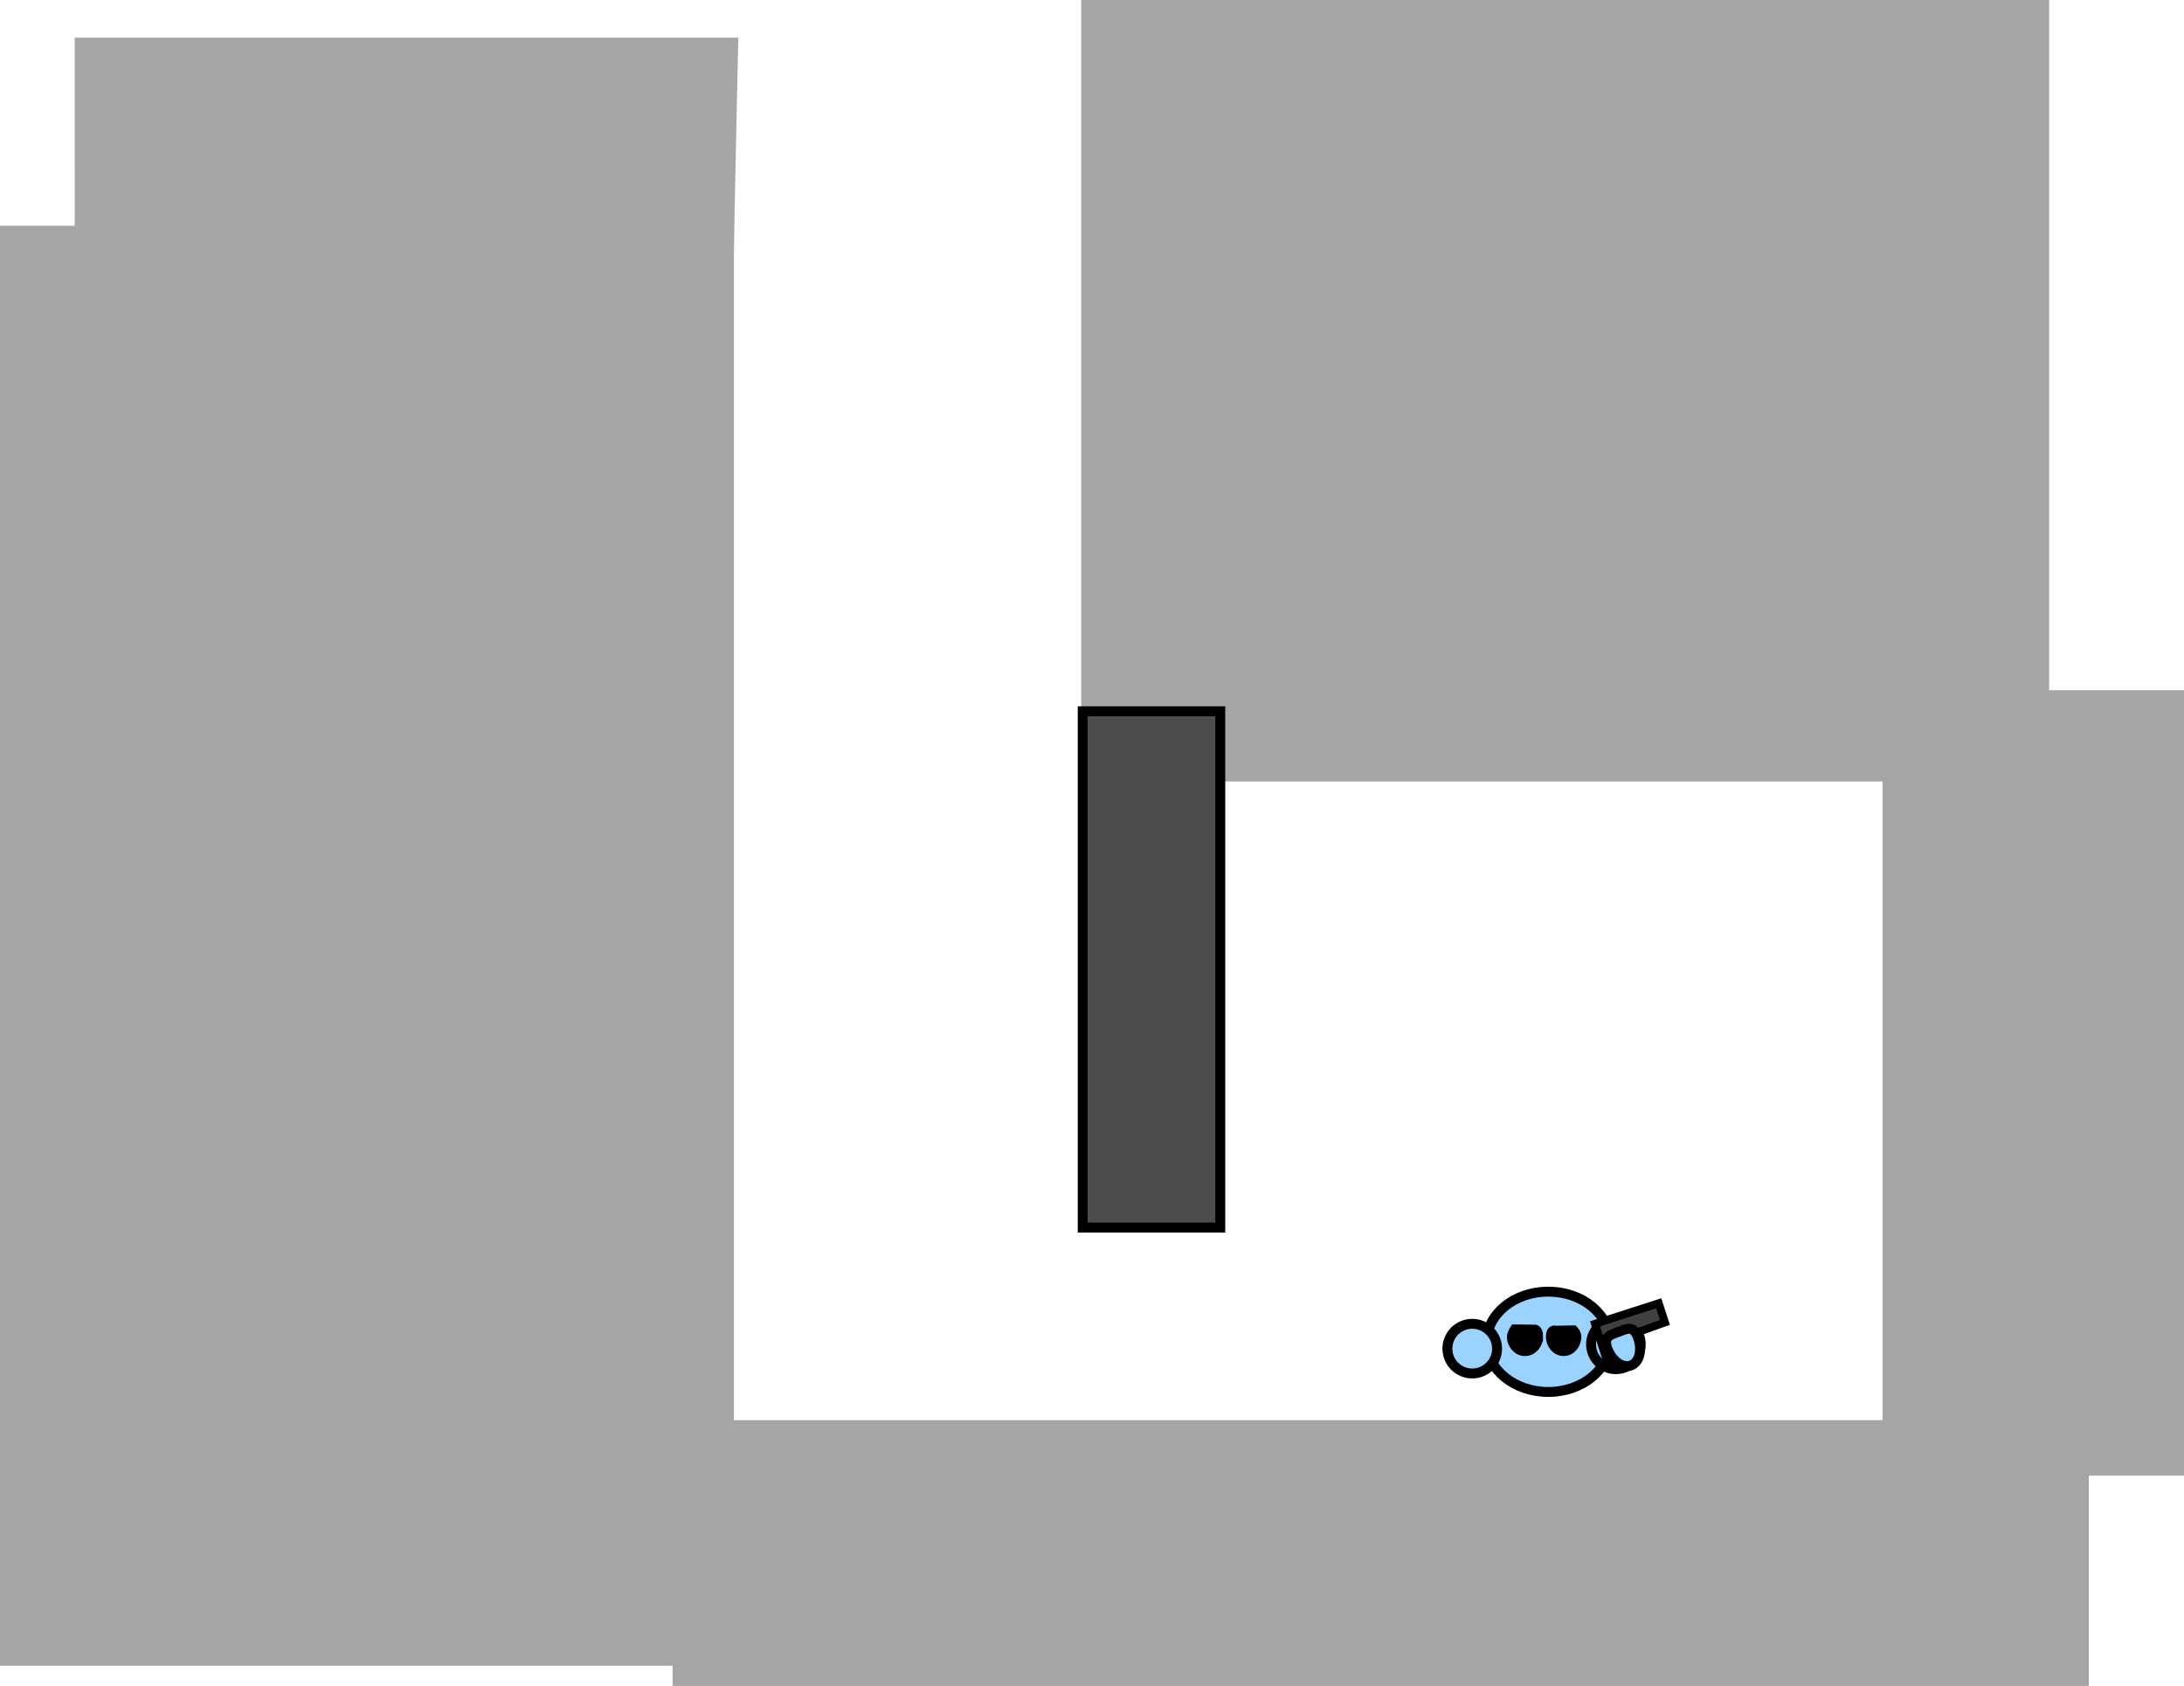 <svg version="1.1" xmlns="http://www.w3.org/2000/svg" xmlns:xlink="http://www.w3.org/1999/xlink" width="550.545" height="425" viewBox="0,0,550.545,425"><g transform="translate(36.045,21.5)"><g data-paper-data="{&quot;isPaintingLayer&quot;:true}" fill-rule="nonzero" stroke-linecap="butt" stroke-linejoin="miter" stroke-miterlimit="10" stroke-dasharray="" stroke-dashoffset="0" style="mix-blend-mode: normal"><path d="M150.071,-12c0,0 -1.003,44.515 -1.148,55.967c-0.034,2.676 -0.063,4.951 -0.063,4.951l-166.06,-0.216l-0.015,-60.702z" data-paper-data="{&quot;index&quot;:null}" fill="#a5a5a5" stroke="none" stroke-width="0"/><path d="M480.5,-21.5v197h-244v-197z" data-paper-data="{&quot;index&quot;:null}" fill="#a5a5a5" stroke="none" stroke-width="0"/><path d="M-36.045,398.409v-363h185v363z" fill="#a5a5a5" stroke="none" stroke-width="0"/><path d="M133.5,403.5v-67h357v67z" fill="#a5a5a5" stroke="none" stroke-width="0"/><path d="M438.5,350.5v-198h76v198z" fill="#a5a5a5" stroke="none" stroke-width="0"/><path d="M338.749,316.749c0,-6.982 6.937,-12.643 15.494,-12.643c8.557,0 15.494,5.66 15.494,12.643c0,6.982 -6.937,12.643 -15.494,12.643c-8.557,0 -15.494,-5.66 -15.494,-12.643z" fill="#9ad3ff" stroke="#000000" stroke-width="2.5"/><path d="M351.675,315.432c0,2.023 -1.478,3.663 -3.3,3.663c-1.823,0 -3.3,-1.64 -3.3,-3.663c0,-0.716 0.732,-1.801 0.732,-1.801l4.88,0.042c0,0 0.988,-0.264 0.988,1.759z" fill="#000000" stroke="#000000" stroke-width="2.5"/><path d="M361.329,315.428c0,2.023 -1.438,3.663 -3.213,3.663c-1.774,0 -3.213,-1.64 -3.213,-3.663c0,-2.023 1.212,-1.475 1.212,-1.475l4.459,-0.081c0,0 0.754,0.75 0.754,1.556z" fill="#000000" stroke="#000000" stroke-width="2.5"/><g stroke="#000000"><path d="M365.434,319.603c-1.222,-3.236 0.411,-6.849 3.646,-8.071c3.236,-1.222 6.849,0.411 8.071,3.646c1.222,3.236 -0.411,6.849 -3.646,8.071c-3.236,1.222 -6.849,-0.411 -8.071,-3.646z" fill="#9ad3ff" stroke-width="2.5"/><path d="M367.591,317.054l-1.562,-4.831l16.06,-5.194l1.562,4.831l-10.403,3.729l1.695,4.492l-5.931,1.382z" fill="#404040" stroke-width="2"/><path d="M375.121,322.697c-2.117,0.799 -4.782,-1.066 -5.953,-4.167c-1.171,-3.101 0.726,-3.504 2.843,-4.303c2.117,-0.799 3.652,-1.692 4.823,1.408c1.171,3.101 0.404,6.262 -1.713,7.061z" fill="#9ad3ff" stroke-width="2.5"/></g><path d="M328.813,318.477c0,-3.459 2.804,-6.262 6.262,-6.262c3.459,0 6.262,2.804 6.262,6.262c0,3.459 -2.804,6.262 -6.262,6.262c-3.459,0 -6.262,-2.804 -6.262,-6.262z" fill="#9ad3ff" stroke="#000000" stroke-width="2.5"/><path d="M332.049,332.783v-31.607h55.741v31.607z" fill="none" stroke="none" stroke-width="0"/><path d="M236.888,287.951v-130.147h34.677v130.147z" fill="#4d4d4d" stroke="#000000" stroke-width="2.5"/></g></g></svg>